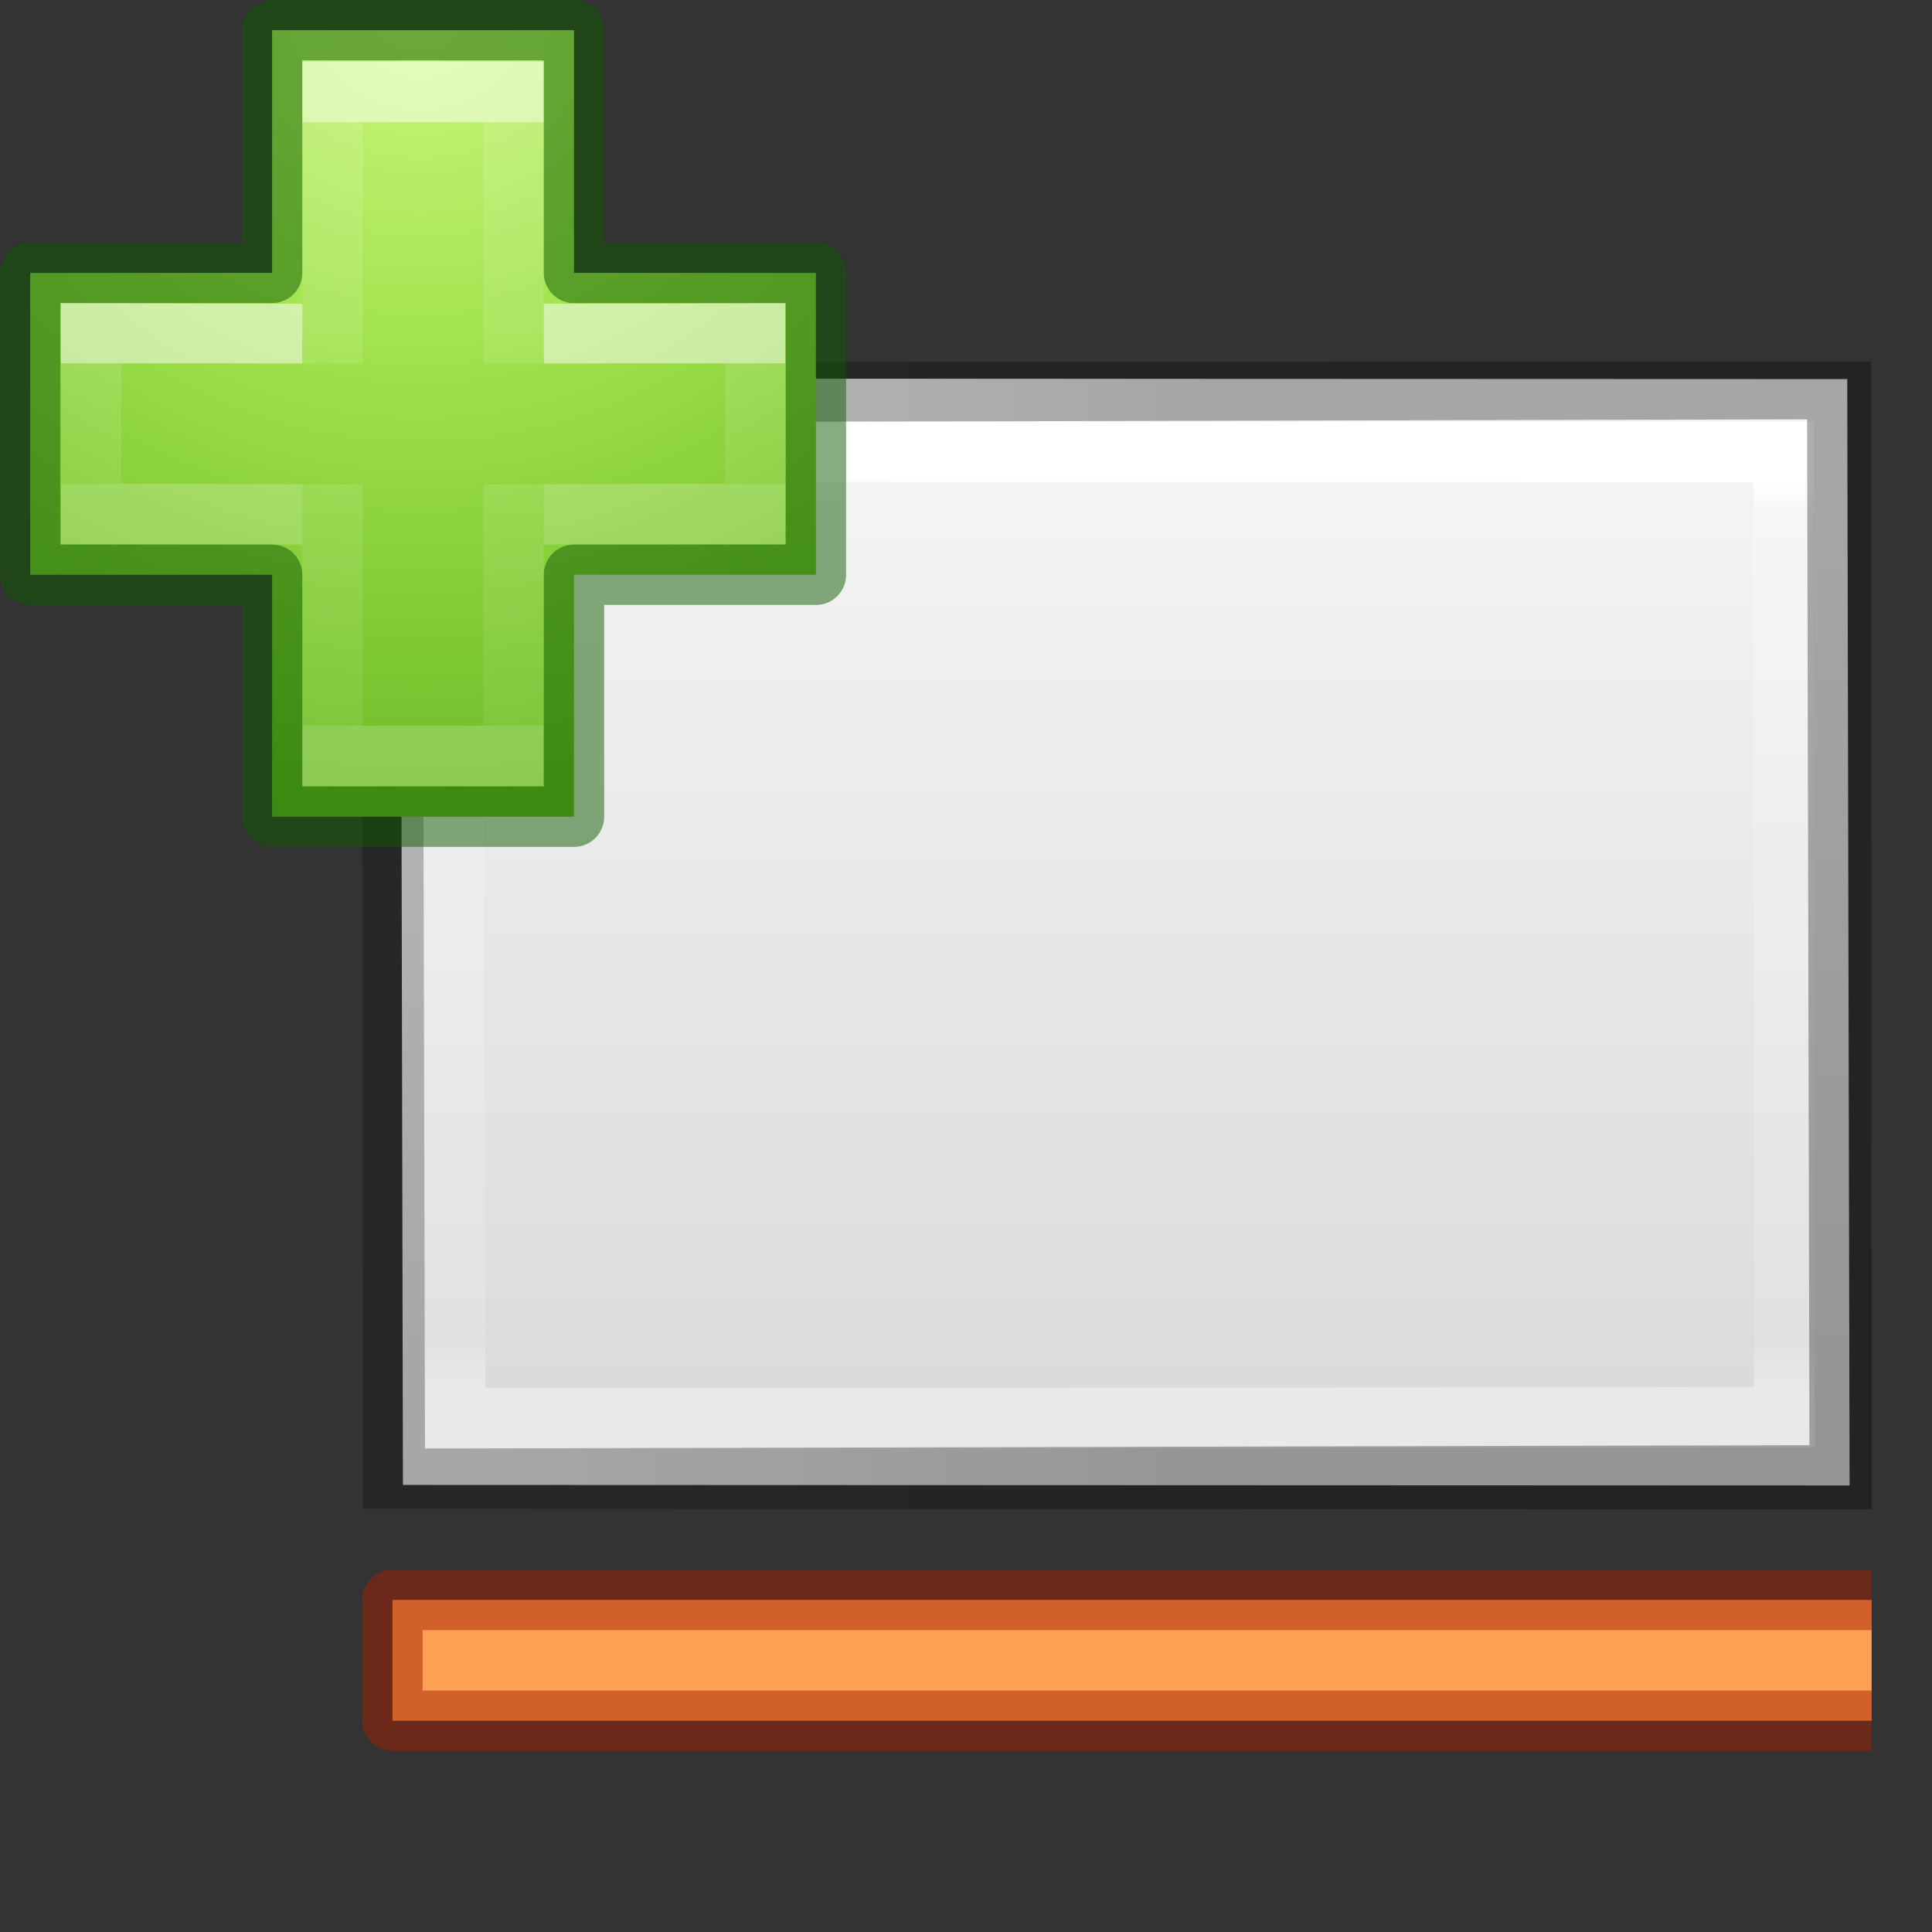 <svg height="32" width="32" xmlns="http://www.w3.org/2000/svg" xmlns:xlink="http://www.w3.org/1999/xlink"><rect width="100%" height="100%" fill="#333333" stroke="none"/><linearGradient id="a" gradientTransform="matrix(.531 0 0 .59 39.27 -1.792)" gradientUnits="userSpaceOnUse" x1="5" x2="5" y1="27" y2="7"><stop offset="0" stop-opacity=".318"/><stop offset="1" stop-opacity=".24"/></linearGradient><linearGradient id="b" gradientTransform="matrix(.568 0 0 .73 2.378 -2.514)" gradientUnits="userSpaceOnUse" x1="43.365" x2="16.937" y1="28.123" y2="28.123"><stop offset="0" stop-color="#fff"/><stop offset=".036" stop-color="#fff" stop-opacity=".235"/><stop offset=".951" stop-color="#fff" stop-opacity=".157"/><stop offset="1" stop-color="#fff" stop-opacity=".392"/></linearGradient><linearGradient id="c" gradientTransform="matrix(.629 0 0 .608 -41.165 -20.535)" gradientUnits="userSpaceOnUse" x1="108.43" x2="84.566" y1="58.422" y2="58.422"><stop offset="0" stop-color="#f4f4f4"/><stop offset="1" stop-color="#dbdbdb"/></linearGradient><linearGradient id="d" gradientTransform="matrix(.423 0 0 .385 14.545 15.083)" gradientUnits="userSpaceOnUse" x1="24.139" x2="24.139" xlink:href="#e" y1="10.171" y2="36.136"/><linearGradient id="e"><stop offset="0" stop-color="#fff"/><stop offset="0" stop-color="#fff" stop-opacity=".235"/><stop offset="1" stop-color="#fff" stop-opacity=".157"/><stop offset="1" stop-color="#fff" stop-opacity=".392"/></linearGradient><linearGradient id="f" gradientTransform="matrix(.388 0 0 .418 15.3 14.318)" gradientUnits="userSpaceOnUse" x1="24.139" x2="24.139" xlink:href="#e" y1="20.749" y2="25.528"/><radialGradient id="g" cx="65.325" cy="48.709" gradientTransform="matrix(0 .686 -.746 0 60.288 -27.737)" gradientUnits="userSpaceOnUse" r="31"><stop offset="0" stop-color="#cdf87e"/><stop offset=".262" stop-color="#a2e34f"/><stop offset=".661" stop-color="#68b723"/><stop offset="1" stop-color="#1d7e0d"/></radialGradient><g transform="matrix(0 -1 1 0 5.991 34.991)"><path d="m10.396.683-.009 23.961 18.325-.039.009-23.961z" fill="url(#c)"/><path d="m11.496 1.548 16.018-.053-.009 22.057-15.988.013z" fill="none" stroke="url(#b)"/><path d="m10 .018-.009 24.991 19.009-.009-.009-24.991zm1 1.03 16.991-.039.054 22.931-16.991.039z" fill="url(#a)"/><path d="m8.491 25.009v-24.5h-2v24.5" fill="#ffa154" stroke="#a62100" stroke-linejoin="round" stroke-miterlimit="0" stroke-opacity=".502"/></g><g transform="translate(-16.993 -16.98)"><path d="m21.5 21.5v-4.02h5v4.02h4.007v5h-4.007v4.007h-5v-4.007h-4.007v-5z" fill="url(#g)"/><g fill="none"><path d="m22.5 23.003v-4.503h3v4.497m0 2.003v4.5h-3v-4.5" opacity=".5" stroke="url(#d)"/><path d="m26 22.512 3.5-.01v2.987l-3.5.01m-4 0-3.5-.01v-2.989l3.5.012" opacity=".5" stroke="url(#f)"/><path d="m21.5 21.5v-4.02h5v4.02h4.007v5h-4.007v4.007h-5v-4.007h-4.007v-5z" opacity=".5" stroke="#0f5a00" stroke-linecap="round" stroke-linejoin="round"/></g></g></svg>